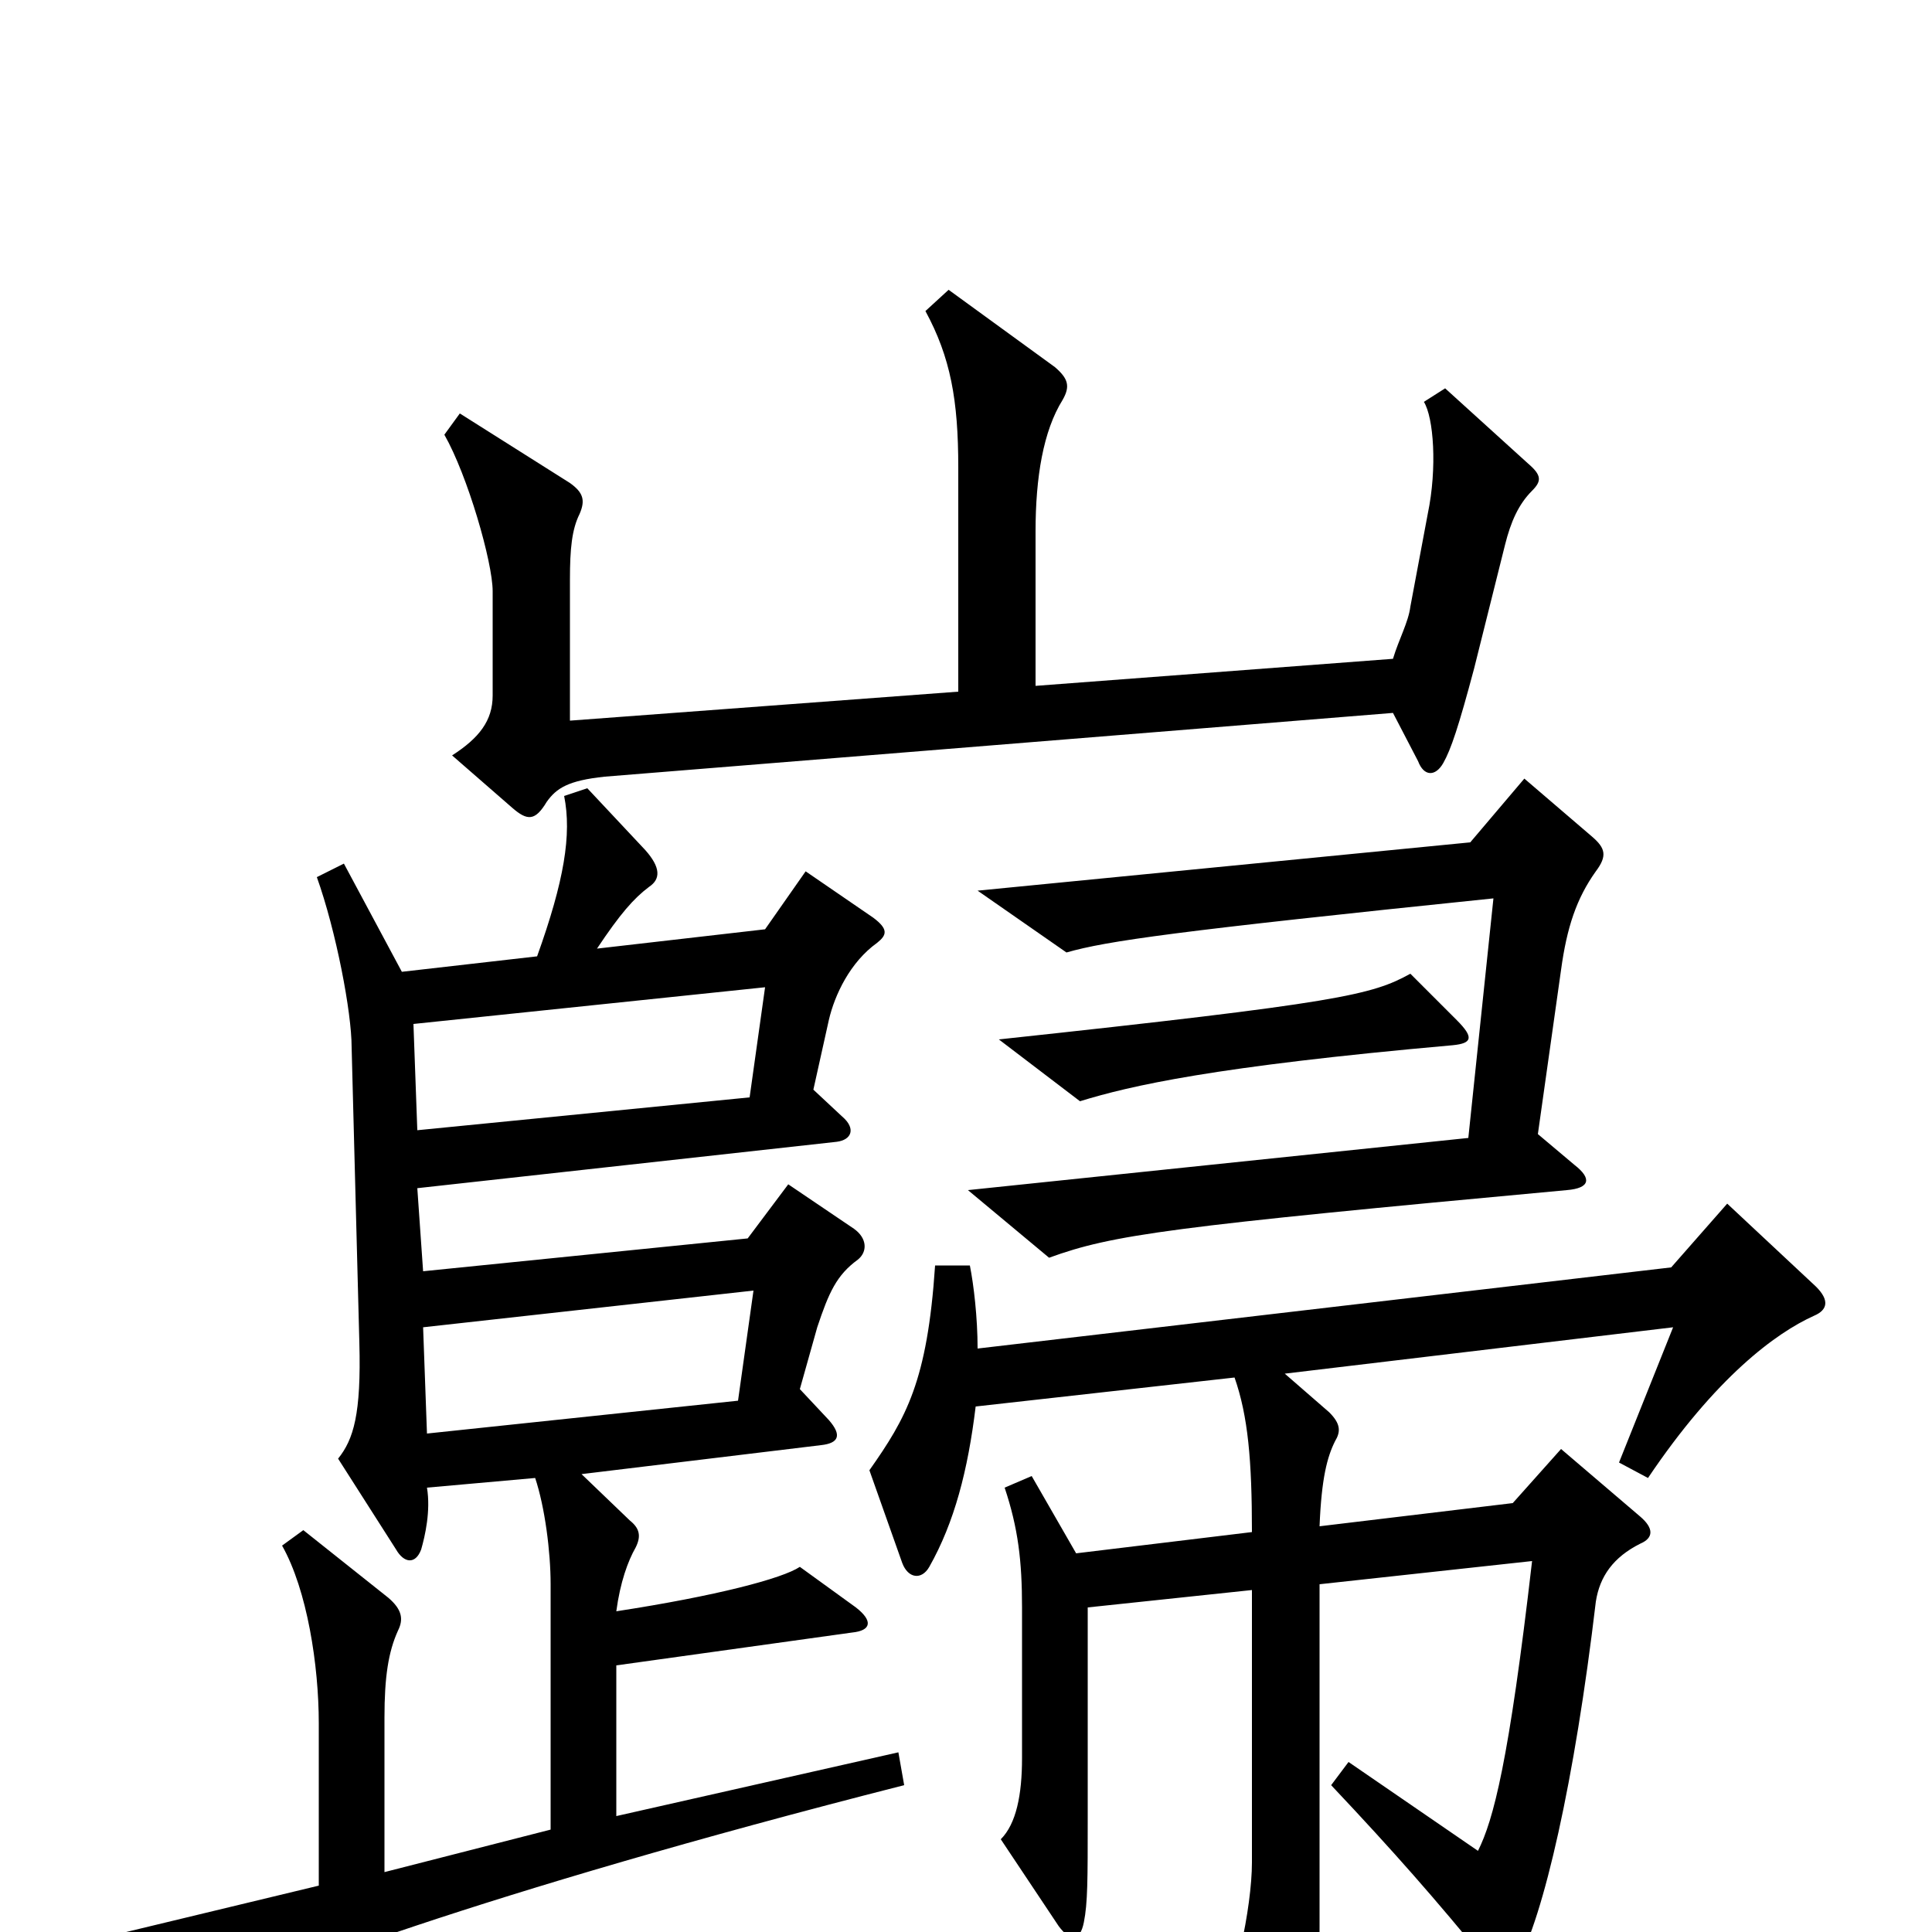 <svg xmlns="http://www.w3.org/2000/svg" viewBox="0 -1000 1000 1000">
	<path fill="#000000" d="M793 -746C798 -751 798 -754 791 -760L748 -799L737 -792C742 -784 744 -758 739 -734L730 -686C729 -678 724 -669 721 -659L536 -645V-725C536 -753 540 -777 550 -793C554 -800 553 -804 546 -810L491 -850L479 -839C492 -815 496 -793 496 -758V-642L295 -627V-700C295 -716 296 -726 300 -734C303 -741 302 -745 295 -750L238 -786L230 -775C242 -754 255 -709 255 -694V-640C255 -627 248 -618 234 -609L265 -582C273 -575 277 -575 283 -585C288 -592 294 -596 313 -598L721 -631L734 -606C737 -598 743 -598 747 -605C751 -612 755 -624 763 -654L779 -718C782 -730 786 -739 793 -746ZM826 -549C832 -557 831 -561 824 -567L789 -597L761 -564L506 -539L552 -507C573 -513 608 -518 773 -535L760 -411L501 -384L543 -349C576 -361 605 -365 811 -384C823 -385 824 -390 815 -397L796 -413L808 -498C811 -520 816 -535 826 -549ZM754 -472L730 -496C710 -485 694 -481 517 -462L559 -430C585 -438 628 -448 752 -459C762 -460 763 -463 754 -472ZM468 -76L465 -93L319 -60V-138L441 -155C451 -156 452 -161 443 -168L414 -189C405 -183 371 -174 319 -166C321 -181 325 -192 329 -199C332 -205 331 -209 326 -213L301 -237L425 -252C434 -253 436 -257 429 -265L414 -281L423 -313C429 -331 433 -340 444 -348C449 -352 449 -359 442 -364L408 -387L387 -359L219 -342L216 -385L433 -409C441 -410 443 -416 436 -422L421 -436L429 -472C432 -485 440 -502 454 -512C459 -516 460 -519 452 -525L417 -549L396 -519L309 -509C321 -527 328 -535 336 -541C342 -545 342 -551 334 -560L304 -592L292 -588C296 -568 292 -544 278 -505L208 -497L178 -553L164 -546C174 -518 182 -476 182 -458L186 -305C187 -268 183 -255 175 -245L205 -198C209 -191 215 -190 218 -198C220 -205 223 -218 221 -230L277 -235C282 -220 285 -197 285 -180V-53L199 -31V-111C199 -132 201 -145 206 -156C209 -162 208 -167 201 -173L157 -208L146 -200C159 -177 165 -138 165 -108V-24L57 2L120 34C131 25 248 -20 468 -76ZM940 -334L894 -377L865 -344L506 -302C506 -318 504 -335 502 -345H484C480 -285 469 -266 450 -239L467 -191C470 -183 477 -182 481 -189C494 -212 501 -239 505 -272L639 -287C646 -267 648 -244 648 -207L557 -196L534 -236L520 -230C527 -209 529 -192 529 -168V-90C529 -71 526 -56 518 -48L548 -3C554 5 559 5 561 -5C563 -15 563 -27 563 -59V-168L648 -177V-36C648 -13 639 31 628 48L660 105C665 115 671 116 675 107C680 95 683 67 683 -3V-180L793 -192C781 -88 773 -58 765 -42L698 -88L689 -76C722 -41 743 -17 770 16C777 24 781 24 785 17C799 -8 815 -78 826 -171C828 -184 835 -194 849 -201C856 -204 856 -209 849 -215L808 -250L783 -222L683 -210C684 -235 687 -246 691 -254C694 -259 694 -263 688 -269L665 -289L866 -313L838 -243L853 -235C888 -287 919 -310 939 -319C946 -322 947 -327 940 -334ZM396 -489L388 -432L216 -415L214 -470ZM390 -332L382 -275L221 -258L219 -313Z"/>
</svg>